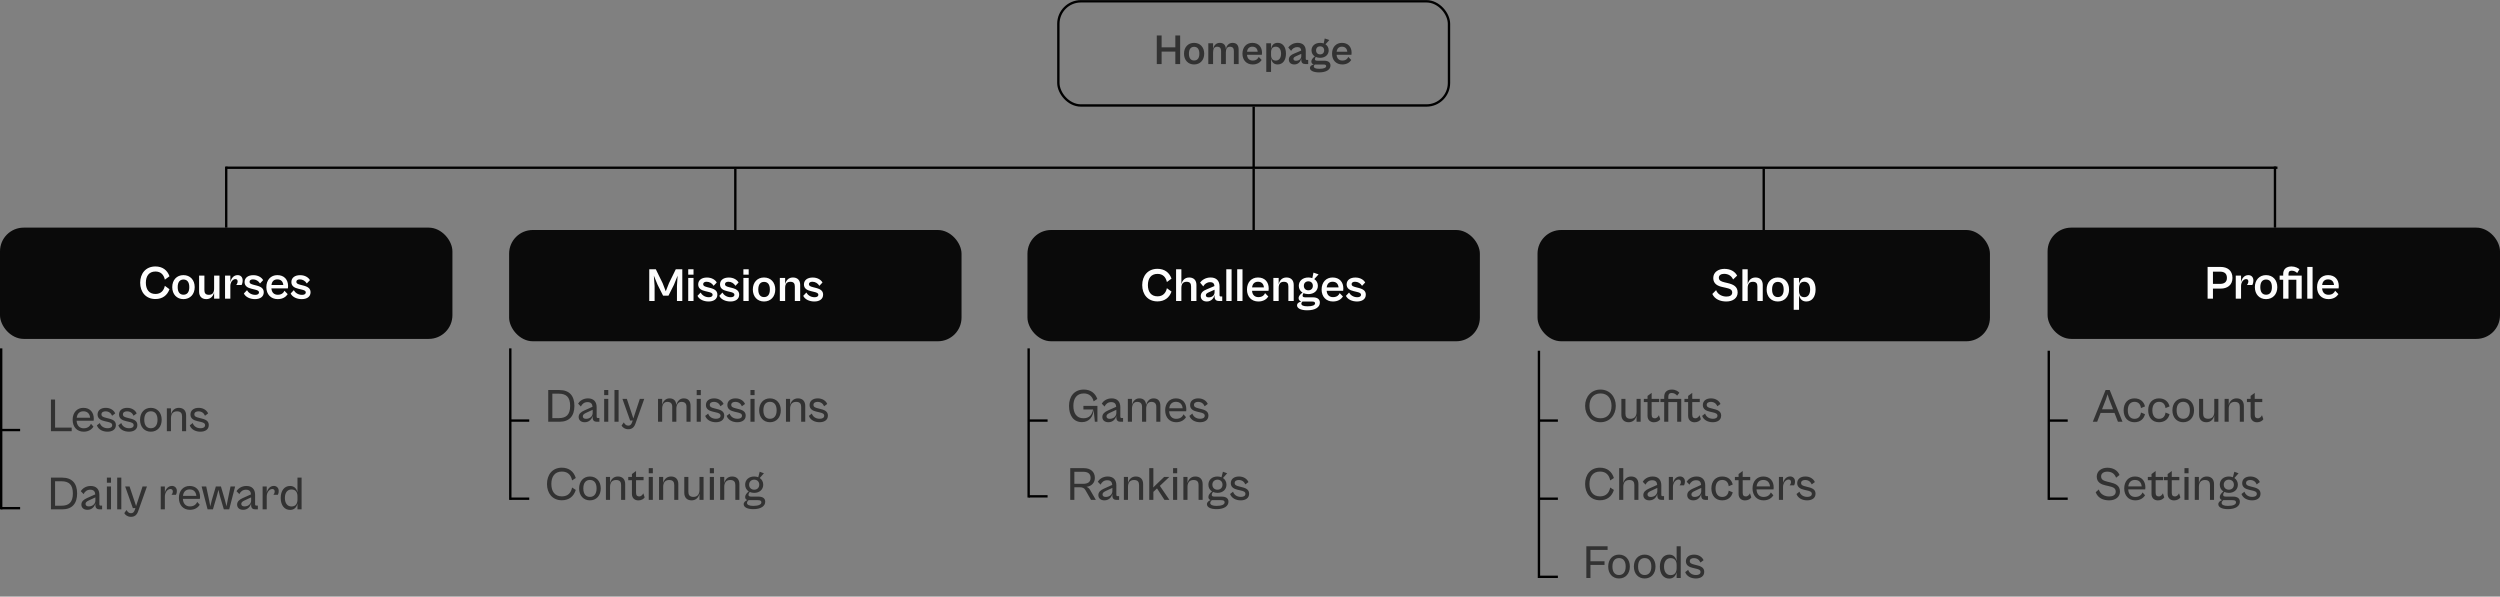 <svg width="1056" height="252" viewBox="0 0 1056 252" fill="none" xmlns="http://www.w3.org/2000/svg">
<rect x="0" y="0" width="1056" height="252" fill="#808080" stroke="none"/>
<rect x="864.9" y="96.15" width="191.1" height="47" rx="10" fill="#0A0A0A"/>
<path d="M934.751 126.15H932.491V112.75H937.971C940.791 112.75 942.991 114.19 942.991 117.39C942.991 120.45 940.811 121.91 937.971 121.91H934.751V126.15ZM937.751 114.75H934.751V119.91H937.751C939.291 119.91 940.651 119.33 940.651 117.39C940.651 115.31 939.291 114.75 937.751 114.75ZM946.622 126.15H944.382V116.41H946.622V119.17C946.982 117.61 947.962 116.21 949.702 116.21C950.922 116.21 951.822 117.01 951.822 118.45C951.822 119.39 951.562 120.09 951.382 120.39H949.082C949.402 120.07 949.702 119.43 949.702 118.87C949.702 118.33 949.442 117.89 948.782 117.89C947.662 117.89 946.622 119.17 946.622 120.79V126.15ZM957.174 126.35C954.374 126.35 952.454 124.31 952.454 121.29C952.454 118.25 954.374 116.21 957.174 116.21C960.014 116.21 961.934 118.25 961.934 121.29C961.934 124.31 960.014 126.35 957.174 126.35ZM957.194 124.49C958.654 124.49 959.654 123.53 959.654 121.29C959.654 119.03 958.654 118.07 957.194 118.07C955.754 118.07 954.754 119.03 954.754 121.29C954.754 123.53 955.754 124.49 957.194 124.49ZM966.659 126.15H964.419V118.15H962.919V116.41H964.419V115.73C964.419 113.67 965.799 112.55 967.959 112.55C969.539 112.55 970.759 113.27 971.299 113.75L970.319 115.33C969.859 114.81 968.999 114.33 967.999 114.33C967.039 114.33 966.659 114.83 966.659 115.77V116.41H972.239V126.15H969.979V118.15H966.659V126.15ZM976.837 126.15H974.597V112.75H976.837V126.15ZM983.526 126.35C980.626 126.35 978.726 124.33 978.726 121.29C978.726 118.23 980.626 116.21 983.366 116.21C986.286 116.21 987.906 118.15 987.906 120.85C987.906 121.21 987.866 121.63 987.826 121.83H980.866C980.986 123.57 982.006 124.51 983.546 124.51C985.246 124.51 986.006 123.63 986.366 122.81L987.746 124.25C987.006 125.37 985.686 126.35 983.526 126.35ZM983.366 118.01C981.986 118.01 981.066 118.81 980.886 120.39H985.886C985.726 118.85 984.846 118.01 983.366 118.01Z" fill="#FDFDFD"/>
<rect x="649.45" y="97.15" width="191.1" height="47" rx="10" fill="#0A0A0A"/>
<path d="M729.222 127.35C726.662 127.35 724.322 126.43 723.282 124.17L724.882 122.55C725.602 124.51 727.622 125.27 729.262 125.27C730.602 125.27 731.682 124.79 731.682 123.57C731.682 122.27 730.602 121.91 728.862 121.53L727.602 121.25C725.702 120.85 723.682 119.99 723.682 117.45C723.682 114.93 725.862 113.57 728.382 113.57C730.842 113.57 732.802 114.59 733.762 116.43L732.062 118.05C731.322 116.39 729.882 115.67 728.242 115.67C726.962 115.67 726.042 116.27 726.042 117.29C726.042 118.47 726.962 118.89 728.422 119.25L729.922 119.61C732.062 120.13 733.982 120.97 733.982 123.53C733.982 125.95 731.942 127.35 729.222 127.35ZM738.225 127.15H735.985V113.75H738.225V120.07C738.585 118.53 739.585 117.21 741.525 117.21C743.425 117.21 744.585 118.35 744.585 120.37V127.15H742.325V121.05C742.325 119.85 741.925 119.03 740.425 119.03C738.785 119.03 738.225 120.09 738.225 121.69V127.15ZM750.944 127.35C748.144 127.35 746.224 125.31 746.224 122.29C746.224 119.25 748.144 117.21 750.944 117.21C753.784 117.21 755.704 119.25 755.704 122.29C755.704 125.31 753.784 127.35 750.944 127.35ZM750.964 125.49C752.424 125.49 753.424 124.53 753.424 122.29C753.424 120.03 752.424 119.07 750.964 119.07C749.524 119.07 748.524 120.03 748.524 122.29C748.524 124.53 749.524 125.49 750.964 125.49ZM759.904 130.87H757.664V117.41H759.904V120.01C760.224 118.49 761.084 117.19 763.024 117.19C765.384 117.19 766.904 119.13 766.904 122.27C766.904 125.41 765.384 127.35 762.984 127.35C761.044 127.35 760.224 126.05 759.904 124.55V130.87ZM759.904 122.87C759.904 124.47 760.564 125.53 762.144 125.53C763.544 125.53 764.604 124.47 764.604 122.27C764.604 120.07 763.544 119.01 762.144 119.01C760.564 119.01 759.904 120.07 759.904 121.67V122.87Z" fill="#FDFDFD"/>
<rect x="434" y="97.15" width="191.1" height="47" rx="10" fill="#0A0A0A"/>
<path d="M488.911 127.31C484.791 127.31 482.471 124.29 482.471 120.43C482.471 116.57 484.791 113.55 488.911 113.55C491.871 113.55 493.911 115.07 494.851 117.69L492.891 119.13C492.471 117.11 491.231 115.69 488.931 115.69C486.171 115.69 484.871 117.65 484.871 120.43C484.871 123.19 486.171 125.17 488.931 125.17C491.231 125.17 492.471 123.73 492.891 121.73L494.851 123.17C493.911 125.77 491.871 127.31 488.911 127.31ZM499.015 127.15H496.775V113.75H499.015V120.07C499.375 118.53 500.375 117.21 502.315 117.21C504.215 117.21 505.375 118.35 505.375 120.37V127.15H503.115V121.05C503.115 119.85 502.715 119.03 501.215 119.03C499.575 119.03 499.015 120.09 499.015 121.69V127.15ZM509.753 127.35C508.153 127.35 507.193 126.45 507.193 125.05C507.193 123.67 508.153 122.83 509.733 122.21L512.993 120.83C512.913 119.85 512.473 119.19 511.133 119.19C509.833 119.19 508.813 119.95 508.253 120.97L506.913 119.37C507.673 118.33 509.193 117.21 511.353 117.21C513.773 117.21 515.133 118.59 515.133 120.99V124.65C515.133 125.09 515.293 125.23 515.653 125.23H516.273V127.15H514.893C513.853 127.15 513.033 126.67 513.033 125.27V124.55C512.733 125.83 511.793 127.35 509.753 127.35ZM509.353 124.71C509.353 125.27 509.733 125.61 510.553 125.61C512.033 125.61 513.033 124.73 513.033 123.41V122.37L510.533 123.49C509.693 123.87 509.353 124.21 509.353 124.71ZM520.226 127.15H517.986V113.75H520.226V127.15ZM524.835 127.15H522.595V113.75H524.835V127.15ZM531.524 127.35C528.624 127.35 526.724 125.33 526.724 122.29C526.724 119.23 528.624 117.21 531.364 117.21C534.284 117.21 535.904 119.15 535.904 121.85C535.904 122.21 535.864 122.63 535.824 122.83H528.864C528.984 124.57 530.004 125.51 531.544 125.51C533.244 125.51 534.004 124.63 534.364 123.81L535.744 125.25C535.004 126.37 533.684 127.35 531.524 127.35ZM531.364 119.01C529.984 119.01 529.064 119.81 528.884 121.39H533.884C533.724 119.85 532.844 119.01 531.364 119.01ZM540.108 127.15H537.868V117.41H540.108V120.07C540.468 118.53 541.468 117.21 543.408 117.21C545.308 117.21 546.468 118.35 546.468 120.37V127.15H544.208V121.05C544.208 119.85 543.808 119.03 542.308 119.03C540.668 119.03 540.108 120.09 540.108 121.69V127.15ZM552.65 124.23C551.89 124.23 551.19 124.09 550.61 123.81C550.43 124.11 550.21 124.49 550.21 124.83C550.21 125.33 550.47 125.59 551.37 125.59H554.51C556.45 125.59 557.51 126.37 557.51 127.83C557.51 129.67 555.71 131.07 552.17 131.07C549.45 131.07 547.87 130.21 547.87 128.99C547.87 128.07 548.75 127.57 549.69 127.35C548.99 127.15 548.53 126.69 548.53 125.95C548.53 125.07 549.29 124.21 550.19 123.59C549.21 122.99 548.61 121.97 548.61 120.73C548.61 118.67 550.25 117.21 552.65 117.21C553.27 117.21 553.83 117.31 554.33 117.49L554.81 115.15L556.97 115.89L555.15 117.89C556.11 118.51 556.67 119.51 556.67 120.73C556.67 122.79 555.05 124.23 552.65 124.23ZM552.65 122.63C553.71 122.63 554.55 121.95 554.55 120.73C554.55 119.51 553.71 118.83 552.65 118.83C551.59 118.83 550.75 119.51 550.75 120.73C550.75 121.95 551.59 122.63 552.65 122.63ZM552.27 129.39C554.37 129.39 555.49 128.93 555.49 128.11C555.49 127.59 555.07 127.37 554.21 127.37H550.15C549.93 127.59 549.69 127.91 549.69 128.25C549.69 128.97 550.49 129.39 552.27 129.39ZM563.048 127.35C560.148 127.35 558.248 125.33 558.248 122.29C558.248 119.23 560.148 117.21 562.888 117.21C565.808 117.21 567.428 119.15 567.428 121.85C567.428 122.21 567.388 122.63 567.348 122.83H560.388C560.508 124.57 561.528 125.51 563.068 125.51C564.768 125.51 565.528 124.63 565.888 123.81L567.268 125.25C566.528 126.37 565.208 127.35 563.048 127.35ZM562.888 119.01C561.508 119.01 560.588 119.81 560.408 121.39H565.408C565.248 119.85 564.368 119.01 562.888 119.01ZM573.236 127.35C571.156 127.35 569.256 126.51 568.516 124.97L569.836 123.57C570.376 124.55 571.576 125.55 573.316 125.55C574.276 125.55 574.896 125.21 574.896 124.51C574.896 123.79 574.156 123.55 573.076 123.29L571.776 122.97C570.236 122.61 568.816 121.93 568.816 120.15C568.816 118.33 570.276 117.23 572.516 117.23C574.596 117.23 576.056 118.23 576.656 119.33L575.336 120.73C574.656 119.65 573.616 119.01 572.356 119.01C571.496 119.01 570.916 119.37 570.916 120.03C570.916 120.73 571.436 120.99 572.756 121.33L573.936 121.63C576.116 122.19 576.916 123.07 576.916 124.47C576.916 126.39 575.296 127.35 573.236 127.35Z" fill="#FDFDFD"/>
<rect x="215.05" y="97.15" width="191.1" height="47" rx="10" fill="#0A0A0A"/>
<path d="M276.504 127.15H274.244V113.75H277.024L279.904 119.63L281.224 123.05L282.564 119.63L285.444 113.75H288.204V127.15H285.944V120.85L286.224 116.43L284.684 120.27L282.364 124.89H280.084L277.764 120.27L276.184 116.43L276.504 120.85V127.15ZM292.945 116.03H290.705V113.75H292.945V116.03ZM292.945 127.15H290.705V117.41H292.945V127.15ZM299.335 127.35C297.255 127.35 295.355 126.51 294.615 124.97L295.935 123.57C296.475 124.55 297.675 125.55 299.415 125.55C300.375 125.55 300.995 125.21 300.995 124.51C300.995 123.79 300.255 123.55 299.175 123.29L297.875 122.97C296.335 122.61 294.915 121.93 294.915 120.15C294.915 118.33 296.375 117.23 298.615 117.23C300.695 117.23 302.155 118.23 302.755 119.33L301.435 120.73C300.755 119.65 299.715 119.01 298.455 119.01C297.595 119.01 297.015 119.37 297.015 120.03C297.015 120.73 297.535 120.99 298.855 121.33L300.035 121.63C302.215 122.19 303.015 123.07 303.015 124.47C303.015 126.39 301.395 127.35 299.335 127.35ZM308.554 127.35C306.474 127.35 304.574 126.51 303.834 124.97L305.154 123.57C305.694 124.55 306.894 125.55 308.634 125.55C309.594 125.55 310.214 125.21 310.214 124.51C310.214 123.79 309.474 123.55 308.394 123.29L307.094 122.97C305.554 122.61 304.134 121.93 304.134 120.15C304.134 118.33 305.594 117.23 307.834 117.23C309.914 117.23 311.374 118.23 311.974 119.33L310.654 120.73C309.974 119.65 308.934 119.01 307.674 119.01C306.814 119.01 306.234 119.37 306.234 120.03C306.234 120.73 306.754 120.99 308.074 121.33L309.254 121.63C311.434 122.19 312.234 123.07 312.234 124.47C312.234 126.39 310.614 127.35 308.554 127.35ZM316.246 116.03H314.006V113.75H316.246V116.03ZM316.246 127.15H314.006V117.41H316.246V127.15ZM322.716 127.35C319.916 127.35 317.996 125.31 317.996 122.29C317.996 119.25 319.916 117.21 322.716 117.21C325.556 117.21 327.476 119.25 327.476 122.29C327.476 125.31 325.556 127.35 322.716 127.35ZM322.736 125.49C324.196 125.49 325.196 124.53 325.196 122.29C325.196 120.03 324.196 119.07 322.736 119.07C321.296 119.07 320.296 120.03 320.296 122.29C320.296 124.53 321.296 125.49 322.736 125.49ZM331.637 127.15H329.397V117.41H331.637V120.07C331.997 118.53 332.997 117.21 334.937 117.21C336.837 117.21 337.997 118.35 337.997 120.37V127.15H335.737V121.05C335.737 119.85 335.337 119.03 333.837 119.03C332.197 119.03 331.637 120.09 331.637 121.69V127.15ZM344.003 127.35C341.923 127.35 340.023 126.51 339.283 124.97L340.603 123.57C341.143 124.55 342.343 125.55 344.083 125.55C345.043 125.55 345.663 125.21 345.663 124.51C345.663 123.79 344.923 123.55 343.843 123.29L342.543 122.97C341.003 122.61 339.583 121.93 339.583 120.15C339.583 118.33 341.043 117.23 343.283 117.23C345.363 117.23 346.823 118.23 347.423 119.33L346.103 120.73C345.423 119.65 344.383 119.01 343.123 119.01C342.263 119.01 341.683 119.37 341.683 120.03C341.683 120.73 342.203 120.99 343.523 121.33L344.703 121.63C346.883 122.19 347.683 123.07 347.683 124.47C347.683 126.39 346.063 127.35 344.003 127.35Z" fill="#FDFDFD"/>
<rect y="96.15" width="191.1" height="47" rx="10" fill="#0A0A0A"/>
<path d="M65.651 126.31C61.531 126.31 59.211 123.29 59.211 119.43C59.211 115.57 61.531 112.55 65.651 112.55C68.611 112.55 70.651 114.07 71.591 116.69L69.631 118.13C69.211 116.11 67.971 114.69 65.671 114.69C62.911 114.69 61.611 116.65 61.611 119.43C61.611 122.19 62.911 124.17 65.671 124.17C67.971 124.17 69.211 122.73 69.631 120.73L71.591 122.17C70.651 124.77 68.611 126.31 65.651 126.31ZM77.478 126.35C74.678 126.35 72.758 124.31 72.758 121.29C72.758 118.25 74.678 116.21 77.478 116.21C80.318 116.21 82.238 118.25 82.238 121.29C82.238 124.31 80.318 126.35 77.478 126.35ZM77.498 124.49C78.958 124.49 79.958 123.53 79.958 121.29C79.958 119.03 78.958 118.07 77.498 118.07C76.058 118.07 75.058 119.03 75.058 121.29C75.058 123.53 76.058 124.49 77.498 124.49ZM87.139 126.35C85.26 126.35 84.1 125.21 84.1 123.19V116.41H86.34V122.51C86.34 123.71 86.74 124.53 88.24 124.53C89.879 124.53 90.439 123.47 90.439 121.87V116.41H92.7V126.15H90.439V123.49C90.079 125.03 89.079 126.35 87.139 126.35ZM97.298 126.15H95.058V116.41H97.298V119.17C97.658 117.61 98.638 116.21 100.378 116.21C101.598 116.21 102.498 117.01 102.498 118.45C102.498 119.39 102.238 120.09 102.058 120.39H99.758C100.078 120.07 100.378 119.43 100.378 118.87C100.378 118.33 100.118 117.89 99.458 117.89C98.338 117.89 97.298 119.17 97.298 120.79V126.15ZM107.73 126.35C105.65 126.35 103.75 125.51 103.01 123.97L104.33 122.57C104.87 123.55 106.07 124.55 107.81 124.55C108.77 124.55 109.39 124.21 109.39 123.51C109.39 122.79 108.65 122.55 107.57 122.29L106.27 121.97C104.73 121.61 103.31 120.93 103.31 119.15C103.31 117.33 104.77 116.23 107.01 116.23C109.09 116.23 110.55 117.23 111.15 118.33L109.83 119.73C109.15 118.65 108.11 118.01 106.85 118.01C105.99 118.01 105.41 118.37 105.41 119.03C105.41 119.73 105.93 119.99 107.25 120.33L108.43 120.63C110.61 121.19 111.41 122.07 111.41 123.47C111.41 125.39 109.79 126.35 107.73 126.35ZM117.308 126.35C114.408 126.35 112.508 124.33 112.508 121.29C112.508 118.23 114.408 116.21 117.148 116.21C120.068 116.21 121.688 118.15 121.688 120.85C121.688 121.21 121.648 121.63 121.608 121.83H114.648C114.768 123.57 115.788 124.51 117.328 124.51C119.028 124.51 119.788 123.63 120.148 122.81L121.528 124.25C120.788 125.37 119.468 126.35 117.308 126.35ZM117.148 118.01C115.768 118.01 114.848 118.81 114.668 120.39H119.668C119.508 118.85 118.628 118.01 117.148 118.01ZM127.496 126.35C125.416 126.35 123.516 125.51 122.776 123.97L124.096 122.57C124.636 123.55 125.836 124.55 127.576 124.55C128.536 124.55 129.156 124.21 129.156 123.51C129.156 122.79 128.416 122.55 127.336 122.29L126.036 121.97C124.496 121.61 123.076 120.93 123.076 119.15C123.076 117.33 124.536 116.23 126.776 116.23C128.856 116.23 130.316 117.23 130.916 118.33L129.596 119.73C128.916 118.65 127.876 118.01 126.616 118.01C125.756 118.01 125.176 118.37 125.176 119.03C125.176 119.73 125.696 119.99 127.016 120.33L128.196 120.63C130.376 121.19 131.176 122.07 131.176 123.47C131.176 125.39 129.556 126.35 127.496 126.35Z" fill="#FDFDFD"/>
<path d="M236.31 178.15H231.57V164.75H236.31C240.53 164.75 242.63 167.21 242.63 171.45C242.63 175.69 240.53 178.15 236.31 178.15ZM236.03 166.29H233.31V176.61H236.03C239.07 176.61 240.83 175.27 240.83 171.45C240.83 167.63 239.07 166.29 236.03 166.29ZM246.983 178.35C245.343 178.35 244.423 177.41 244.423 176.13C244.423 174.83 245.403 174.01 246.783 173.39L250.283 171.83C250.223 170.69 249.683 169.85 248.163 169.85C246.783 169.85 245.863 170.65 245.363 171.71L244.183 170.49C244.763 169.49 246.203 168.27 248.363 168.27C250.743 168.27 252.023 169.69 252.023 171.99V175.97C252.023 176.43 252.203 176.57 252.563 176.57H253.183V178.15H252.063C251.063 178.15 250.343 177.67 250.343 176.31V175.63C250.023 176.91 248.983 178.35 246.983 178.35ZM246.183 175.85C246.183 176.51 246.643 176.91 247.543 176.91C249.183 176.91 250.343 175.83 250.343 174.43V173.09L247.523 174.41C246.603 174.85 246.183 175.25 246.183 175.85ZM256.938 166.91H255.198V164.75H256.938V166.91ZM256.938 178.15H255.198V168.47H256.938V178.15ZM261.293 178.15H259.553V164.75H261.293V178.15ZM265.349 181.31C263.969 181.31 262.969 180.55 262.549 179.75L263.489 178.43C263.949 179.21 264.449 179.79 265.369 179.79C266.149 179.79 266.669 179.41 267.049 178.23L267.249 177.61L266.169 177.63L262.909 168.47H264.769L266.849 174.69L267.529 176.77L268.209 174.69L270.269 168.47H272.129L268.409 178.95C267.789 180.73 266.709 181.31 265.349 181.31ZM279.692 178.15H277.952V168.47H279.692V171.03C280.072 169.55 281.072 168.27 282.812 168.27C284.592 168.27 285.572 169.29 285.672 171.11C286.052 169.57 287.052 168.27 288.812 168.27C290.712 168.27 291.692 169.41 291.692 171.45V178.15H289.972V171.87C289.972 170.45 289.292 169.75 287.852 169.75C286.372 169.75 285.692 171.05 285.692 172.67V178.15H283.952V171.87C283.952 170.45 283.292 169.75 281.832 169.75C280.372 169.75 279.692 171.05 279.692 172.67V178.15ZM296.02 166.91H294.28V164.75H296.02V166.91ZM296.02 178.15H294.28V168.47H296.02V178.15ZM302.395 178.35C300.375 178.35 298.535 177.47 297.875 175.67L299.135 174.69C299.475 175.79 300.535 176.89 302.455 176.89C303.595 176.89 304.355 176.45 304.355 175.59C304.355 174.71 303.475 174.43 302.335 174.17L301.055 173.87C299.675 173.55 298.175 172.89 298.175 171.11C298.175 169.35 299.535 168.27 301.635 168.27C303.675 168.27 305.095 169.35 305.635 170.63L304.315 171.61C303.835 170.47 302.915 169.75 301.535 169.75C300.535 169.75 299.815 170.19 299.815 171.01C299.815 171.87 300.455 172.17 301.775 172.49L303.015 172.81C305.195 173.33 305.915 174.23 305.915 175.57C305.915 177.49 304.275 178.35 302.395 178.35ZM311.458 178.35C309.438 178.35 307.598 177.47 306.938 175.67L308.198 174.69C308.538 175.79 309.598 176.89 311.518 176.89C312.658 176.89 313.418 176.45 313.418 175.59C313.418 174.71 312.538 174.43 311.398 174.17L310.118 173.87C308.738 173.55 307.238 172.89 307.238 171.11C307.238 169.35 308.598 168.27 310.698 168.27C312.738 168.27 314.158 169.35 314.698 170.63L313.378 171.61C312.898 170.47 311.978 169.75 310.598 169.75C309.598 169.75 308.878 170.19 308.878 171.01C308.878 171.87 309.518 172.17 310.838 172.49L312.078 172.81C314.258 173.33 314.978 174.23 314.978 175.57C314.978 177.49 313.338 178.35 311.458 178.35ZM318.735 166.91H316.995V164.75H318.735V166.91ZM318.735 178.15H316.995V168.47H318.735V178.15ZM325.23 178.35C322.55 178.35 320.67 176.37 320.67 173.31C320.67 170.25 322.55 168.27 325.23 168.27C327.91 168.27 329.81 170.25 329.81 173.31C329.81 176.37 327.91 178.35 325.23 178.35ZM325.23 176.89C326.89 176.89 328.05 175.75 328.05 173.31C328.05 170.85 326.89 169.73 325.23 169.73C323.59 169.73 322.45 170.85 322.45 173.31C322.45 175.75 323.59 176.89 325.23 176.89ZM333.735 178.15H331.995V168.47H333.735V171.05C334.115 169.55 335.155 168.27 337.055 168.27C338.955 168.27 340.135 169.41 340.135 171.47V178.15H338.415V171.89C338.415 170.63 337.915 169.75 336.275 169.75C334.415 169.75 333.735 171.05 333.735 172.67V178.15ZM346.184 178.35C344.164 178.35 342.324 177.47 341.664 175.67L342.924 174.69C343.264 175.79 344.324 176.89 346.244 176.89C347.384 176.89 348.144 176.45 348.144 175.59C348.144 174.71 347.264 174.43 346.124 174.17L344.844 173.87C343.464 173.55 341.964 172.89 341.964 171.11C341.964 169.35 343.324 168.27 345.424 168.27C347.464 168.27 348.884 169.35 349.424 170.63L348.104 171.61C347.624 170.47 346.704 169.75 345.324 169.75C344.324 169.75 343.604 170.19 343.604 171.01C343.604 171.87 344.244 172.17 345.564 172.49L346.804 172.81C348.984 173.33 349.704 174.23 349.704 175.57C349.704 177.49 348.064 178.35 346.184 178.35Z" fill="#323232"/>
<path d="M237.33 211.31C233.27 211.31 231.05 208.29 231.05 204.43C231.05 200.57 233.27 197.55 237.33 197.55C240.33 197.55 242.35 199.15 243.21 201.91L241.65 202.93C241.21 200.69 239.89 199.19 237.35 199.19C234.29 199.19 232.89 201.37 232.89 204.43C232.89 207.49 234.29 209.67 237.35 209.67C239.89 209.67 241.21 208.17 241.65 205.93L243.21 206.95C242.35 209.71 240.33 211.31 237.33 211.31ZM249.176 211.35C246.496 211.35 244.616 209.37 244.616 206.31C244.616 203.25 246.496 201.27 249.176 201.27C251.856 201.27 253.756 203.25 253.756 206.31C253.756 209.37 251.856 211.35 249.176 211.35ZM249.176 209.89C250.836 209.89 251.996 208.75 251.996 206.31C251.996 203.85 250.836 202.73 249.176 202.73C247.536 202.73 246.396 203.85 246.396 206.31C246.396 208.75 247.536 209.89 249.176 209.89ZM257.68 211.15H255.94V201.47H257.68V204.05C258.06 202.55 259.1 201.27 261 201.27C262.9 201.27 264.08 202.41 264.08 204.47V211.15H262.36V204.89C262.36 203.63 261.86 202.75 260.22 202.75C258.36 202.75 257.68 204.05 257.68 205.67V211.15ZM269.629 211.37C268.049 211.37 266.929 210.33 266.929 208.67V202.83H265.369V201.47H266.929V200.23L268.669 198.95V201.47H271.849V202.83H268.669V208.15C268.669 209.39 269.249 209.69 270.009 209.69C270.869 209.69 271.469 208.97 271.729 208.37L272.309 210.09C271.889 210.75 270.969 211.37 269.629 211.37ZM275.766 199.91H274.026V197.75H275.766V199.91ZM275.766 211.15H274.026V201.47H275.766V211.15ZM280.122 211.15H278.382V201.47H280.122V204.05C280.502 202.55 281.542 201.27 283.442 201.27C285.342 201.27 286.522 202.41 286.522 204.47V211.15H284.802V204.89C284.802 203.63 284.302 202.75 282.662 202.75C280.802 202.75 280.122 204.05 280.122 205.67V211.15ZM292.124 211.35C290.224 211.35 289.044 210.21 289.044 208.17V201.47H290.764V207.75C290.764 208.99 291.264 209.89 292.904 209.89C294.784 209.89 295.464 208.57 295.464 206.97V201.47H297.184V211.15H295.464V208.51C295.104 210.03 294.064 211.35 292.124 211.35ZM301.567 199.91H299.827V197.75H301.567V199.91ZM301.567 211.15H299.827V201.47H301.567V211.15ZM305.922 211.15H304.182V201.47H305.922V204.05C306.302 202.55 307.342 201.27 309.242 201.27C311.142 201.27 312.322 202.41 312.322 204.47V211.15H310.602V204.89C310.602 203.63 310.102 202.75 308.462 202.75C306.602 202.75 305.922 204.05 305.922 205.67V211.15ZM318.568 208.19C317.868 208.19 317.228 208.05 316.688 207.79C316.448 208.11 316.168 208.57 316.168 208.99C316.168 209.51 316.448 209.77 317.448 209.77H320.368C322.128 209.77 323.228 210.47 323.228 211.93C323.228 213.77 321.428 215.07 318.168 215.07C315.688 215.07 314.128 214.25 314.128 212.97C314.128 212.07 314.948 211.53 315.688 211.23C315.068 211.03 314.748 210.57 314.748 209.93C314.748 209.17 315.328 208.33 316.268 207.57C315.308 206.97 314.748 205.95 314.748 204.73C314.748 202.71 316.288 201.27 318.568 201.27C319.208 201.27 319.788 201.39 320.288 201.59L320.888 199.27L322.688 199.91L320.908 201.91C321.828 202.51 322.388 203.53 322.388 204.73C322.388 206.75 320.848 208.19 318.568 208.19ZM318.568 206.85C319.788 206.85 320.708 206.05 320.708 204.73C320.708 203.41 319.788 202.61 318.568 202.61C317.368 202.61 316.428 203.41 316.428 204.73C316.428 206.05 317.368 206.85 318.568 206.85ZM318.168 213.69C320.368 213.69 321.608 213.13 321.608 212.17C321.608 211.55 321.128 211.27 320.148 211.27H316.188C315.868 211.55 315.528 211.97 315.528 212.43C315.528 213.21 316.428 213.69 318.168 213.69Z" fill="#323232"/>
<path d="M30.28 182.15H21.52V168.75H23.26V180.61H30.28V182.15ZM35.323 182.35C32.583 182.35 30.683 180.39 30.683 177.31C30.683 174.25 32.563 172.27 35.223 172.27C37.963 172.27 39.623 174.09 39.623 176.93C39.623 177.23 39.583 177.53 39.543 177.71H32.363C32.463 179.75 33.603 180.91 35.323 180.91C37.263 180.91 38.043 179.85 38.423 179.01L39.483 180.21C38.763 181.37 37.423 182.35 35.323 182.35ZM35.223 173.73C33.663 173.73 32.623 174.65 32.403 176.45H38.063C37.883 174.67 36.843 173.73 35.223 173.73ZM45.432 182.35C43.412 182.35 41.572 181.47 40.912 179.67L42.172 178.69C42.512 179.79 43.572 180.89 45.492 180.89C46.632 180.89 47.392 180.45 47.392 179.59C47.392 178.71 46.512 178.43 45.372 178.17L44.092 177.87C42.712 177.55 41.212 176.89 41.212 175.11C41.212 173.35 42.572 172.27 44.672 172.27C46.712 172.27 48.132 173.35 48.672 174.63L47.352 175.61C46.872 174.47 45.952 173.75 44.572 173.75C43.572 173.75 42.852 174.19 42.852 175.01C42.852 175.87 43.492 176.17 44.812 176.49L46.052 176.81C48.232 177.33 48.952 178.23 48.952 179.57C48.952 181.49 47.312 182.35 45.432 182.35ZM54.494 182.35C52.474 182.35 50.634 181.47 49.974 179.67L51.234 178.69C51.574 179.79 52.634 180.89 54.554 180.89C55.694 180.89 56.454 180.45 56.454 179.59C56.454 178.71 55.574 178.43 54.434 178.17L53.154 177.87C51.774 177.55 50.274 176.89 50.274 175.11C50.274 173.35 51.634 172.27 53.734 172.27C55.774 172.27 57.194 173.35 57.734 174.63L56.414 175.61C55.934 174.47 55.014 173.75 53.634 173.75C52.634 173.75 51.914 174.19 51.914 175.01C51.914 175.87 52.554 176.17 53.874 176.49L55.114 176.81C57.294 177.33 58.014 178.23 58.014 179.57C58.014 181.49 56.374 182.35 54.494 182.35ZM63.716 182.35C61.036 182.35 59.156 180.37 59.156 177.31C59.156 174.25 61.036 172.27 63.716 172.27C66.396 172.27 68.296 174.25 68.296 177.31C68.296 180.37 66.396 182.35 63.716 182.35ZM63.716 180.89C65.376 180.89 66.536 179.75 66.536 177.31C66.536 174.85 65.376 173.73 63.716 173.73C62.076 173.73 60.936 174.85 60.936 177.31C60.936 179.75 62.076 180.89 63.716 180.89ZM72.22 182.15H70.48V172.47H72.22V175.05C72.6 173.55 73.64 172.27 75.54 172.27C77.44 172.27 78.62 173.41 78.62 175.47V182.15H76.9V175.89C76.9 174.63 76.4 173.75 74.76 173.75C72.9 173.75 72.22 175.05 72.22 176.67V182.15ZM84.67 182.35C82.65 182.35 80.81 181.47 80.15 179.67L81.41 178.69C81.75 179.79 82.81 180.89 84.73 180.89C85.87 180.89 86.63 180.45 86.63 179.59C86.63 178.71 85.75 178.43 84.61 178.17L83.33 177.87C81.95 177.55 80.45 176.89 80.45 175.11C80.45 173.35 81.81 172.27 83.91 172.27C85.95 172.27 87.37 173.35 87.91 174.63L86.59 175.61C86.11 174.47 85.19 173.75 83.81 173.75C82.81 173.75 82.09 174.19 82.09 175.01C82.09 175.87 82.73 176.17 84.05 176.49L85.29 176.81C87.47 177.33 88.19 178.23 88.19 179.57C88.19 181.49 86.55 182.35 84.67 182.35Z" fill="#323232"/>
<path d="M26.26 215.15H21.52V201.75H26.26C30.48 201.75 32.58 204.21 32.58 208.45C32.58 212.69 30.48 215.15 26.26 215.15ZM25.98 203.29H23.26V213.61H25.98C29.02 213.61 30.78 212.27 30.78 208.45C30.78 204.63 29.02 203.29 25.98 203.29ZM36.933 215.35C35.293 215.35 34.373 214.41 34.373 213.13C34.373 211.83 35.353 211.01 36.733 210.39L40.233 208.83C40.173 207.69 39.633 206.85 38.113 206.85C36.733 206.85 35.813 207.65 35.313 208.71L34.133 207.49C34.713 206.49 36.153 205.27 38.313 205.27C40.693 205.27 41.973 206.69 41.973 208.99V212.97C41.973 213.43 42.153 213.57 42.513 213.57H43.133V215.15H42.013C41.013 215.15 40.293 214.67 40.293 213.31V212.63C39.973 213.91 38.933 215.35 36.933 215.35ZM36.133 212.85C36.133 213.51 36.593 213.91 37.493 213.91C39.133 213.91 40.293 212.83 40.293 211.43V210.09L37.473 211.41C36.553 211.85 36.133 212.25 36.133 212.85ZM46.888 203.91H45.148V201.75H46.888V203.91ZM46.888 215.15H45.148V205.47H46.888V215.15ZM51.244 215.15H49.504V201.75H51.244V215.15ZM55.299 218.31C53.919 218.31 52.919 217.55 52.499 216.75L53.439 215.43C53.899 216.21 54.399 216.79 55.319 216.79C56.099 216.79 56.619 216.41 56.999 215.23L57.199 214.61L56.119 214.63L52.859 205.47H54.719L56.799 211.69L57.479 213.77L58.159 211.69L60.219 205.47H62.079L58.359 215.95C57.739 217.73 56.659 218.31 55.299 218.31ZM69.642 215.15H67.902V205.47H69.642V208.05C70.022 206.55 71.022 205.25 72.662 205.25C73.702 205.25 74.702 205.99 74.702 207.35C74.702 208.17 74.482 208.77 74.322 209.01H72.422C72.742 208.73 73.002 208.13 73.002 207.59C73.002 207.03 72.702 206.55 72.002 206.55C70.762 206.55 69.642 208.01 69.642 209.67V215.15ZM80.206 215.35C77.466 215.35 75.566 213.39 75.566 210.31C75.566 207.25 77.446 205.27 80.106 205.27C82.846 205.27 84.506 207.09 84.506 209.93C84.506 210.23 84.466 210.53 84.426 210.71H77.246C77.346 212.75 78.486 213.91 80.206 213.91C82.146 213.91 82.926 212.85 83.306 212.01L84.366 213.21C83.646 214.37 82.306 215.35 80.206 215.35ZM80.106 206.73C78.546 206.73 77.506 207.65 77.286 209.45H82.946C82.766 207.67 81.726 206.73 80.106 206.73ZM89.941 215.15H87.681L85.161 205.47H87.101L88.361 211.43L88.821 213.89L89.421 211.43L91.181 205.47H93.321L95.061 211.43L95.681 213.89L96.141 211.43L97.381 205.47H99.321L96.821 215.15H94.541L92.881 209.49L92.261 206.91L91.601 209.49L89.941 215.15ZM102.715 215.35C101.075 215.35 100.155 214.41 100.155 213.13C100.155 211.83 101.135 211.01 102.515 210.39L106.015 208.83C105.955 207.69 105.415 206.85 103.895 206.85C102.515 206.85 101.595 207.65 101.095 208.71L99.915 207.49C100.495 206.49 101.935 205.27 104.095 205.27C106.475 205.27 107.755 206.69 107.755 208.99V212.97C107.755 213.43 107.935 213.57 108.295 213.57H108.915V215.15H107.795C106.795 215.15 106.075 214.67 106.075 213.31V212.63C105.755 213.91 104.715 215.35 102.715 215.35ZM101.915 212.85C101.915 213.51 102.375 213.91 103.275 213.91C104.915 213.91 106.075 212.83 106.075 211.43V210.09L103.255 211.41C102.335 211.85 101.915 212.25 101.915 212.85ZM112.669 215.15H110.929V205.47H112.669V208.05C113.049 206.55 114.049 205.25 115.689 205.25C116.729 205.25 117.729 205.99 117.729 207.35C117.729 208.17 117.509 208.77 117.349 209.01H115.449C115.769 208.73 116.029 208.13 116.029 207.59C116.029 207.03 115.729 206.55 115.029 206.55C113.789 206.55 112.669 208.01 112.669 209.67V215.15ZM122.533 215.39C120.093 215.39 118.573 213.39 118.573 210.33C118.573 207.27 120.093 205.27 122.533 205.27C124.393 205.27 125.313 206.51 125.653 207.99V201.75H127.393V215.15H125.653V212.67C125.313 214.15 124.393 215.39 122.533 215.39ZM120.333 210.33C120.333 212.81 121.593 213.93 123.113 213.93C124.973 213.93 125.653 212.63 125.653 211.03V209.65C125.653 208.05 124.973 206.75 123.113 206.75C121.593 206.75 120.333 207.87 120.333 210.33Z" fill="#323232"/>
<path d="M457.03 178.31C453.45 178.31 451.55 175.49 451.55 171.43C451.55 167.51 453.75 164.55 457.79 164.55C460.59 164.55 462.61 165.97 463.51 168.51L461.95 169.53C461.49 167.63 460.17 166.19 457.81 166.19C454.77 166.19 453.39 168.37 453.39 171.43C453.39 174.49 454.73 176.67 457.63 176.67C460.21 176.67 461.23 175.23 461.73 172.97H457.63V171.43H463.55V178.15H462.47L461.93 172.97C461.83 175.95 460.11 178.31 457.03 178.31ZM468.186 178.35C466.546 178.35 465.626 177.41 465.626 176.13C465.626 174.83 466.606 174.01 467.986 173.39L471.486 171.83C471.426 170.69 470.886 169.85 469.366 169.85C467.986 169.85 467.066 170.65 466.566 171.71L465.386 170.49C465.966 169.49 467.406 168.27 469.566 168.27C471.946 168.27 473.226 169.69 473.226 171.99V175.97C473.226 176.43 473.406 176.57 473.766 176.57H474.386V178.15H473.266C472.266 178.15 471.546 177.67 471.546 176.31V175.63C471.226 176.91 470.186 178.35 468.186 178.35ZM467.386 175.85C467.386 176.51 467.846 176.91 468.746 176.91C470.386 176.91 471.546 175.83 471.546 174.43V173.09L468.726 174.41C467.806 174.85 467.386 175.25 467.386 175.85ZM478.141 178.15H476.401V168.47H478.141V171.03C478.521 169.55 479.521 168.27 481.261 168.27C483.041 168.27 484.021 169.29 484.121 171.11C484.501 169.57 485.501 168.27 487.261 168.27C489.161 168.27 490.141 169.41 490.141 171.45V178.15H488.421V171.87C488.421 170.45 487.741 169.75 486.301 169.75C484.821 169.75 484.141 171.05 484.141 172.67V178.15H482.401V171.87C482.401 170.45 481.741 169.75 480.281 169.75C478.821 169.75 478.141 171.05 478.141 172.67V178.15ZM496.81 178.35C494.07 178.35 492.17 176.39 492.17 173.31C492.17 170.25 494.05 168.27 496.71 168.27C499.45 168.27 501.11 170.09 501.11 172.93C501.11 173.23 501.07 173.53 501.03 173.71H493.85C493.95 175.75 495.09 176.91 496.81 176.91C498.75 176.91 499.53 175.85 499.91 175.01L500.97 176.21C500.25 177.37 498.91 178.35 496.81 178.35ZM496.71 169.73C495.15 169.73 494.11 170.65 493.89 172.45H499.55C499.37 170.67 498.33 169.73 496.71 169.73ZM506.919 178.35C504.899 178.35 503.059 177.47 502.399 175.67L503.659 174.69C503.999 175.79 505.059 176.89 506.979 176.89C508.119 176.89 508.879 176.45 508.879 175.59C508.879 174.71 507.999 174.43 506.859 174.17L505.579 173.87C504.199 173.55 502.699 172.89 502.699 171.11C502.699 169.35 504.059 168.27 506.159 168.27C508.199 168.27 509.619 169.35 510.159 170.63L508.839 171.61C508.359 170.47 507.439 169.75 506.059 169.75C505.059 169.75 504.339 170.19 504.339 171.01C504.339 171.87 504.979 172.17 506.299 172.49L507.539 172.81C509.719 173.33 510.439 174.23 510.439 175.57C510.439 177.49 508.799 178.35 506.919 178.35Z" fill="#323232"/>
<path d="M453.81 211.15H452.07V197.75H457.91C460.53 197.75 462.47 199.19 462.47 201.87C462.47 204.01 461.01 205.37 458.95 205.65C459.57 205.85 460.07 206.27 460.49 207.01L462.89 211.15H460.85L458.49 207.03C457.99 206.13 457.27 205.81 455.95 205.81H453.81V211.15ZM457.63 199.29H453.81V204.35H457.63C459.23 204.35 460.67 203.77 460.67 201.87C460.67 199.87 459.23 199.29 457.63 199.29ZM466.507 211.35C464.867 211.35 463.947 210.41 463.947 209.13C463.947 207.83 464.927 207.01 466.307 206.39L469.807 204.83C469.747 203.69 469.207 202.85 467.687 202.85C466.307 202.85 465.387 203.65 464.887 204.71L463.707 203.49C464.287 202.49 465.727 201.27 467.887 201.27C470.267 201.27 471.547 202.69 471.547 204.99V208.97C471.547 209.43 471.727 209.57 472.087 209.57H472.707V211.15H471.587C470.587 211.15 469.867 210.67 469.867 209.31V208.63C469.547 209.91 468.507 211.35 466.507 211.35ZM465.707 208.85C465.707 209.51 466.167 209.91 467.067 209.91C468.707 209.91 469.867 208.83 469.867 207.43V206.09L467.047 207.41C466.127 207.85 465.707 208.25 465.707 208.85ZM476.461 211.15H474.721V201.47H476.461V204.05C476.841 202.55 477.881 201.27 479.781 201.27C481.681 201.27 482.861 202.41 482.861 204.47V211.15H481.141V204.89C481.141 203.63 480.641 202.75 479.001 202.75C477.141 202.75 476.461 204.05 476.461 205.67V211.15ZM487.184 211.15H485.444V197.75H487.184V204.55L487.124 205.91L488.544 204.51L491.724 201.47H493.904L489.924 205.23L493.964 211.15H491.864L488.724 206.31L487.184 207.77V211.15ZM497.243 199.91H495.503V197.75H497.243V199.91ZM497.243 211.15H495.503V201.47H497.243V211.15ZM501.598 211.15H499.858V201.47H501.598V204.05C501.978 202.55 503.018 201.27 504.918 201.27C506.818 201.27 507.998 202.41 507.998 204.47V211.15H506.278V204.89C506.278 203.63 505.778 202.75 504.138 202.75C502.278 202.75 501.598 204.05 501.598 205.67V211.15ZM514.244 208.19C513.544 208.19 512.904 208.05 512.364 207.79C512.124 208.11 511.844 208.57 511.844 208.99C511.844 209.51 512.124 209.77 513.124 209.77H516.044C517.804 209.77 518.904 210.47 518.904 211.93C518.904 213.77 517.104 215.07 513.844 215.07C511.364 215.07 509.804 214.25 509.804 212.97C509.804 212.07 510.624 211.53 511.364 211.23C510.744 211.03 510.424 210.57 510.424 209.93C510.424 209.17 511.004 208.33 511.944 207.57C510.984 206.97 510.424 205.95 510.424 204.73C510.424 202.71 511.964 201.27 514.244 201.27C514.884 201.27 515.464 201.39 515.964 201.59L516.564 199.27L518.364 199.91L516.584 201.91C517.504 202.51 518.064 203.53 518.064 204.73C518.064 206.75 516.524 208.19 514.244 208.19ZM514.244 206.85C515.464 206.85 516.384 206.05 516.384 204.73C516.384 203.41 515.464 202.61 514.244 202.61C513.044 202.61 512.104 203.41 512.104 204.73C512.104 206.05 513.044 206.85 514.244 206.85ZM513.844 213.69C516.044 213.69 517.284 213.13 517.284 212.17C517.284 211.55 516.804 211.27 515.824 211.27H511.864C511.544 211.55 511.204 211.97 511.204 212.43C511.204 213.21 512.104 213.69 513.844 213.69ZM524.106 211.35C522.086 211.35 520.246 210.47 519.586 208.67L520.846 207.69C521.186 208.79 522.246 209.89 524.166 209.89C525.306 209.89 526.066 209.45 526.066 208.59C526.066 207.71 525.186 207.43 524.046 207.17L522.766 206.87C521.386 206.55 519.886 205.89 519.886 204.11C519.886 202.35 521.246 201.27 523.346 201.27C525.386 201.27 526.806 202.35 527.346 203.63L526.026 204.61C525.546 203.47 524.626 202.75 523.246 202.75C522.246 202.75 521.526 203.19 521.526 204.01C521.526 204.87 522.166 205.17 523.486 205.49L524.726 205.81C526.906 206.33 527.626 207.23 527.626 208.57C527.626 210.49 525.986 211.35 524.106 211.35Z" fill="#323232"/>
<path d="M676.03 178.35C672.17 178.35 669.55 175.33 669.55 171.43C669.55 167.57 672.17 164.55 676.03 164.55C679.91 164.55 682.51 167.57 682.51 171.43C682.51 175.33 679.91 178.35 676.03 178.35ZM676.05 176.69C679.11 176.69 680.71 174.51 680.71 171.43C680.71 168.39 679.11 166.19 676.05 166.19C672.99 166.19 671.39 168.39 671.39 171.43C671.39 174.51 672.99 176.69 676.05 176.69ZM687.949 178.35C686.049 178.35 684.869 177.21 684.869 175.17V168.47H686.589V174.75C686.589 175.99 687.089 176.89 688.729 176.89C690.609 176.89 691.289 175.57 691.289 173.97V168.47H693.009V178.15H691.289V175.51C690.929 177.03 689.889 178.35 687.949 178.35ZM698.618 178.37C697.038 178.37 695.918 177.33 695.918 175.67V169.83H694.358V168.47H695.918V167.23L697.658 165.95V168.47H700.838V169.83H697.658V175.15C697.658 176.39 698.238 176.69 698.998 176.69C699.858 176.69 700.458 175.97 700.718 175.37L701.298 177.09C700.878 177.75 699.958 178.37 698.618 178.37ZM704.695 178.15H702.955V169.83H701.375V168.47H702.955V167.57C702.955 165.63 704.175 164.55 706.215 164.55C707.835 164.55 708.955 165.39 709.355 165.89L708.415 167.13C707.955 166.53 707.115 165.99 706.115 165.99C705.155 165.99 704.695 166.53 704.695 167.63V168.47H710.155V178.15H708.435V169.83H704.695V178.15ZM715.767 178.37C714.187 178.37 713.067 177.33 713.067 175.67V169.83H711.507V168.47H713.067V167.23L714.807 165.95V168.47H717.987V169.83H714.807V175.15C714.807 176.39 715.387 176.69 716.147 176.69C717.007 176.69 717.607 175.97 717.867 175.37L718.447 177.09C718.027 177.75 717.107 178.37 715.767 178.37ZM723.494 178.35C721.474 178.35 719.634 177.47 718.974 175.67L720.234 174.69C720.574 175.79 721.634 176.89 723.554 176.89C724.694 176.89 725.454 176.45 725.454 175.59C725.454 174.71 724.574 174.43 723.434 174.17L722.154 173.87C720.774 173.55 719.274 172.89 719.274 171.11C719.274 169.35 720.634 168.27 722.734 168.27C724.774 168.27 726.194 169.35 726.734 170.63L725.414 171.61C724.934 170.47 724.014 169.75 722.634 169.75C721.634 169.75 720.914 170.19 720.914 171.01C720.914 171.87 721.554 172.17 722.874 172.49L724.114 172.81C726.294 173.33 727.014 174.23 727.014 175.57C727.014 177.49 725.374 178.35 723.494 178.35Z" fill="#323232"/>
<path d="M675.83 211.31C671.77 211.31 669.55 208.29 669.55 204.43C669.55 200.57 671.77 197.55 675.83 197.55C678.83 197.55 680.85 199.15 681.71 201.91L680.15 202.93C679.71 200.69 678.39 199.19 675.85 199.19C672.79 199.19 671.39 201.37 671.39 204.43C671.39 207.49 672.79 209.67 675.85 209.67C678.39 209.67 679.71 208.17 680.15 205.93L681.71 206.95C680.85 209.71 678.83 211.31 675.83 211.31ZM685.673 211.15H683.933V197.75H685.673V204.05C686.053 202.55 687.093 201.27 688.993 201.27C690.893 201.27 692.073 202.41 692.073 204.47V211.15H690.353V204.89C690.353 203.63 689.853 202.75 688.213 202.75C686.353 202.75 685.673 204.05 685.673 205.67V211.15ZM696.695 211.35C695.055 211.35 694.135 210.41 694.135 209.13C694.135 207.83 695.115 207.01 696.495 206.39L699.995 204.83C699.935 203.69 699.395 202.85 697.875 202.85C696.495 202.85 695.575 203.65 695.075 204.71L693.895 203.49C694.475 202.49 695.915 201.27 698.075 201.27C700.455 201.27 701.735 202.69 701.735 204.99V208.97C701.735 209.43 701.915 209.57 702.275 209.57H702.895V211.15H701.775C700.775 211.15 700.055 210.67 700.055 209.31V208.63C699.735 209.91 698.695 211.35 696.695 211.35ZM695.895 208.85C695.895 209.51 696.355 209.91 697.255 209.91C698.895 209.91 700.055 208.83 700.055 207.43V206.09L697.235 207.41C696.315 207.85 695.895 208.25 695.895 208.85ZM706.649 211.15H704.909V201.47H706.649V204.05C707.029 202.55 708.029 201.25 709.669 201.25C710.709 201.25 711.709 201.99 711.709 203.35C711.709 204.17 711.489 204.77 711.329 205.01H709.429C709.749 204.73 710.009 204.13 710.009 203.59C710.009 203.03 709.709 202.55 709.009 202.55C707.769 202.55 706.649 204.01 706.649 205.67V211.15ZM715.249 211.35C713.609 211.35 712.689 210.41 712.689 209.13C712.689 207.83 713.669 207.01 715.049 206.39L718.549 204.83C718.489 203.69 717.949 202.85 716.429 202.85C715.049 202.85 714.129 203.65 713.629 204.71L712.449 203.49C713.029 202.49 714.469 201.27 716.629 201.27C719.009 201.27 720.289 202.69 720.289 204.99V208.97C720.289 209.43 720.469 209.57 720.829 209.57H721.449V211.15H720.329C719.329 211.15 718.609 210.67 718.609 209.31V208.63C718.289 209.91 717.249 211.35 715.249 211.35ZM714.449 208.85C714.449 209.51 714.909 209.91 715.809 209.91C717.449 209.91 718.609 208.83 718.609 207.43V206.09L715.789 207.41C714.869 207.85 714.449 208.25 714.449 208.85ZM727.445 211.35C724.665 211.35 722.885 209.39 722.885 206.31C722.885 203.25 724.665 201.27 727.445 201.27C729.965 201.27 731.445 202.73 731.905 204.67L730.205 205.37C730.005 203.83 729.205 202.73 727.465 202.73C725.705 202.73 724.645 204.03 724.645 206.31C724.645 208.59 725.705 209.91 727.465 209.91C729.205 209.91 730.005 208.79 730.205 207.25L731.905 207.95C731.445 209.89 729.965 211.35 727.445 211.35ZM737.075 211.37C735.495 211.37 734.375 210.33 734.375 208.67V202.83H732.815V201.47H734.375V200.23L736.115 198.95V201.47H739.295V202.83H736.115V208.15C736.115 209.39 736.695 209.69 737.455 209.69C738.315 209.69 738.915 208.97 739.175 208.37L739.755 210.09C739.335 210.75 738.415 211.37 737.075 211.37ZM744.908 211.35C742.168 211.35 740.268 209.39 740.268 206.31C740.268 203.25 742.148 201.27 744.808 201.27C747.548 201.27 749.208 203.09 749.208 205.93C749.208 206.23 749.168 206.53 749.128 206.71H741.948C742.048 208.75 743.188 209.91 744.908 209.91C746.848 209.91 747.628 208.85 748.008 208.01L749.068 209.21C748.348 210.37 747.008 211.35 744.908 211.35ZM744.808 202.73C743.248 202.73 742.208 203.65 741.988 205.45H747.648C747.468 203.67 746.428 202.73 744.808 202.73ZM753.153 211.15H751.413V201.47H753.153V204.05C753.533 202.55 754.533 201.25 756.173 201.25C757.213 201.25 758.213 201.99 758.213 203.35C758.213 204.17 757.993 204.77 757.833 205.01H755.933C756.253 204.73 756.513 204.13 756.513 203.59C756.513 203.03 756.213 202.55 755.513 202.55C754.273 202.55 753.153 204.01 753.153 205.67V211.15ZM763.357 211.35C761.337 211.35 759.497 210.47 758.837 208.67L760.097 207.69C760.437 208.79 761.497 209.89 763.417 209.89C764.557 209.89 765.317 209.45 765.317 208.59C765.317 207.71 764.437 207.43 763.297 207.17L762.017 206.87C760.637 206.55 759.137 205.89 759.137 204.11C759.137 202.35 760.497 201.27 762.597 201.27C764.637 201.27 766.057 202.35 766.597 203.63L765.277 204.61C764.797 203.47 763.877 202.75 762.497 202.75C761.497 202.75 760.777 203.19 760.777 204.01C760.777 204.87 761.417 205.17 762.737 205.49L763.977 205.81C766.157 206.33 766.877 207.23 766.877 208.57C766.877 210.49 765.237 211.35 763.357 211.35Z" fill="#323232"/>
<path d="M671.81 244.15H670.07V230.75H679.05V232.29H671.81V237.09H677.75V238.63H671.81V244.15ZM683.867 244.35C681.187 244.35 679.307 242.37 679.307 239.31C679.307 236.25 681.187 234.27 683.867 234.27C686.547 234.27 688.447 236.25 688.447 239.31C688.447 242.37 686.547 244.35 683.867 244.35ZM683.867 242.89C685.527 242.89 686.687 241.75 686.687 239.31C686.687 236.85 685.527 235.73 683.867 235.73C682.227 235.73 681.087 236.85 681.087 239.31C681.087 241.75 682.227 242.89 683.867 242.89ZM694.707 244.35C692.027 244.35 690.147 242.37 690.147 239.31C690.147 236.25 692.027 234.27 694.707 234.27C697.387 234.27 699.287 236.25 699.287 239.31C699.287 242.37 697.387 244.35 694.707 244.35ZM694.707 242.89C696.367 242.89 697.527 241.75 697.527 239.31C697.527 236.85 696.367 235.73 694.707 235.73C693.067 235.73 691.927 236.85 691.927 239.31C691.927 241.75 693.067 242.89 694.707 242.89ZM705.087 244.39C702.647 244.39 701.127 242.39 701.127 239.33C701.127 236.27 702.647 234.27 705.087 234.27C706.947 234.27 707.867 235.51 708.207 236.99V230.75H709.947V244.15H708.207V241.67C707.867 243.15 706.947 244.39 705.087 244.39ZM702.887 239.33C702.887 241.81 704.147 242.93 705.667 242.93C707.527 242.93 708.207 241.63 708.207 240.03V238.65C708.207 237.05 707.527 235.75 705.667 235.75C704.147 235.75 702.887 236.87 702.887 239.33ZM716.345 244.35C714.325 244.35 712.485 243.47 711.825 241.67L713.085 240.69C713.425 241.79 714.485 242.89 716.405 242.89C717.545 242.89 718.305 242.45 718.305 241.59C718.305 240.71 717.425 240.43 716.285 240.17L715.005 239.87C713.625 239.55 712.125 238.89 712.125 237.11C712.125 235.35 713.485 234.27 715.585 234.27C717.625 234.27 719.045 235.35 719.585 236.63L718.265 237.61C717.785 236.47 716.865 235.75 715.485 235.75C714.485 235.75 713.765 236.19 713.765 237.01C713.765 237.87 714.405 238.17 715.725 238.49L716.965 238.81C719.145 239.33 719.865 240.23 719.865 241.57C719.865 243.49 718.225 244.35 716.345 244.35Z" fill="#323232"/>
<path d="M885.84 178.15H884L889.4 164.75H891.14L896.54 178.15H894.62L893.16 174.41H887.3L885.84 178.15ZM889.56 168.63L887.9 172.87H892.56L890.9 168.63L890.24 166.53L889.56 168.63ZM901.584 178.35C898.804 178.35 897.024 176.39 897.024 173.31C897.024 170.25 898.804 168.27 901.584 168.27C904.104 168.27 905.584 169.73 906.044 171.67L904.344 172.37C904.144 170.83 903.344 169.73 901.604 169.73C899.844 169.73 898.784 171.03 898.784 173.31C898.784 175.59 899.844 176.91 901.604 176.91C903.344 176.91 904.144 175.79 904.344 174.25L906.044 174.95C905.584 176.89 904.104 178.35 901.584 178.35ZM911.955 178.35C909.175 178.35 907.395 176.39 907.395 173.31C907.395 170.25 909.175 168.27 911.955 168.27C914.475 168.27 915.955 169.73 916.415 171.67L914.715 172.37C914.515 170.83 913.715 169.73 911.975 169.73C910.215 169.73 909.155 171.03 909.155 173.31C909.155 175.59 910.215 176.91 911.975 176.91C913.715 176.91 914.515 175.79 914.715 174.25L916.415 174.95C915.955 176.89 914.475 178.35 911.955 178.35ZM922.186 178.35C919.506 178.35 917.626 176.37 917.626 173.31C917.626 170.25 919.506 168.27 922.186 168.27C924.866 168.27 926.766 170.25 926.766 173.31C926.766 176.37 924.866 178.35 922.186 178.35ZM922.186 176.89C923.846 176.89 925.006 175.75 925.006 173.31C925.006 170.85 923.846 169.73 922.186 169.73C920.546 169.73 919.406 170.85 919.406 173.31C919.406 175.75 920.546 176.89 922.186 176.89ZM931.97 178.35C930.07 178.35 928.89 177.21 928.89 175.17V168.47H930.61V174.75C930.61 175.99 931.11 176.89 932.75 176.89C934.63 176.89 935.31 175.57 935.31 173.97V168.47H937.03V178.15H935.31V175.51C934.95 177.03 933.91 178.35 931.97 178.35ZM941.413 178.15H939.673V168.47H941.413V171.05C941.793 169.55 942.833 168.27 944.733 168.27C946.633 168.27 947.813 169.41 947.813 171.47V178.15H946.093V171.89C946.093 170.63 945.593 169.75 943.953 169.75C942.093 169.75 941.413 171.05 941.413 172.67V178.15ZM953.362 178.37C951.782 178.37 950.662 177.33 950.662 175.67V169.83H949.102V168.47H950.662V167.23L952.402 165.95V168.47H955.582V169.83H952.402V175.15C952.402 176.39 952.982 176.69 953.742 176.69C954.602 176.69 955.202 175.97 955.462 175.37L956.042 177.09C955.622 177.75 954.702 178.37 953.362 178.37Z" fill="#323232"/>
<path d="M890.926 211.35C888.406 211.35 886.106 210.39 885.226 207.91L886.546 206.75C887.166 208.93 889.246 209.71 890.926 209.71C892.426 209.71 893.686 209.13 893.686 207.67C893.686 206.13 892.506 205.75 890.726 205.33L889.466 205.05C887.686 204.65 885.666 203.85 885.666 201.33C885.666 198.89 887.786 197.57 890.126 197.57C892.546 197.57 894.466 198.63 895.286 200.63L893.826 201.79C893.186 199.97 891.826 199.23 890.086 199.23C888.606 199.23 887.506 199.97 887.506 201.21C887.506 202.55 888.486 203.05 890.026 203.43L891.486 203.79C893.386 204.25 895.466 204.99 895.466 207.63C895.466 209.95 893.526 211.35 890.926 211.35ZM901.912 211.35C899.172 211.35 897.272 209.39 897.272 206.31C897.272 203.25 899.152 201.27 901.812 201.27C904.552 201.27 906.212 203.09 906.212 205.93C906.212 206.23 906.172 206.53 906.132 206.71H898.952C899.052 208.75 900.192 209.91 901.912 209.91C903.852 209.91 904.632 208.85 905.012 208.01L906.072 209.21C905.352 210.37 904.012 211.35 901.912 211.35ZM901.812 202.73C900.252 202.73 899.212 203.65 898.992 205.45H904.652C904.472 203.67 903.432 202.73 901.812 202.73ZM911.501 211.37C909.921 211.37 908.801 210.33 908.801 208.67V202.83H907.241V201.47H908.801V200.23L910.541 198.95V201.47H913.721V202.83H910.541V208.15C910.541 209.39 911.121 209.69 911.881 209.69C912.741 209.69 913.341 208.97 913.601 208.37L914.181 210.09C913.761 210.75 912.841 211.37 911.501 211.37ZM918.317 211.37C916.737 211.37 915.617 210.33 915.617 208.67V202.83H914.057V201.47H915.617V200.23L917.357 198.95V201.47H920.537V202.83H917.357V208.15C917.357 209.39 917.937 209.69 918.697 209.69C919.557 209.69 920.157 208.97 920.417 208.37L920.997 210.09C920.577 210.75 919.657 211.37 918.317 211.37ZM924.454 199.91H922.714V197.75H924.454V199.91ZM924.454 211.15H922.714V201.47H924.454V211.15ZM928.81 211.15H927.07V201.47H928.81V204.05C929.19 202.55 930.23 201.27 932.13 201.27C934.03 201.27 935.21 202.41 935.21 204.47V211.15H933.49V204.89C933.49 203.63 932.99 202.75 931.35 202.75C929.49 202.75 928.81 204.05 928.81 205.67V211.15ZM941.455 208.19C940.755 208.19 940.115 208.05 939.575 207.79C939.335 208.11 939.055 208.57 939.055 208.99C939.055 209.51 939.335 209.77 940.335 209.77H943.255C945.015 209.77 946.115 210.47 946.115 211.93C946.115 213.77 944.315 215.07 941.055 215.07C938.575 215.07 937.015 214.25 937.015 212.97C937.015 212.07 937.835 211.53 938.575 211.23C937.955 211.03 937.635 210.57 937.635 209.93C937.635 209.17 938.215 208.33 939.155 207.57C938.195 206.97 937.635 205.95 937.635 204.73C937.635 202.71 939.175 201.27 941.455 201.27C942.095 201.27 942.675 201.39 943.175 201.59L943.775 199.27L945.575 199.91L943.795 201.91C944.715 202.51 945.275 203.53 945.275 204.73C945.275 206.75 943.735 208.19 941.455 208.19ZM941.455 206.85C942.675 206.85 943.595 206.05 943.595 204.73C943.595 203.41 942.675 202.61 941.455 202.61C940.255 202.61 939.315 203.41 939.315 204.73C939.315 206.05 940.255 206.85 941.455 206.85ZM941.055 213.69C943.255 213.69 944.495 213.13 944.495 212.17C944.495 211.55 944.015 211.27 943.035 211.27H939.075C938.755 211.55 938.415 211.97 938.415 212.43C938.415 213.21 939.315 213.69 941.055 213.69ZM951.318 211.35C949.298 211.35 947.458 210.47 946.798 208.67L948.058 207.69C948.398 208.79 949.458 209.89 951.378 209.89C952.518 209.89 953.278 209.45 953.278 208.59C953.278 207.71 952.398 207.43 951.258 207.17L949.978 206.87C948.598 206.55 947.098 205.89 947.098 204.11C947.098 202.35 948.458 201.27 950.558 201.27C952.598 201.27 954.018 202.35 954.558 203.63L953.238 204.61C952.758 203.47 951.838 202.75 950.458 202.75C949.458 202.75 948.738 203.19 948.738 204.01C948.738 204.87 949.378 205.17 950.698 205.49L951.938 205.81C954.118 206.33 954.838 207.23 954.838 208.57C954.838 210.49 953.198 211.35 951.318 211.35Z" fill="#323232"/>
<rect y="147.15" width="1" height="68" fill="black"/>
<rect x="434" y="147.15" width="1" height="63" fill="black"/>
<rect x="649.55" y="148.15" width="1" height="96" fill="black"/>
<rect x="864.9" y="148.15" width="1" height="63" fill="black"/>
<rect x="215.05" y="147.15" width="1" height="64" fill="black"/>
<rect x="310.1" y="71.35" width="1" height="25.8" fill="black"/>
<rect x="95.05" y="70.35" width="1" height="25.8" fill="black"/>
<rect x="529.05" y="71.35" width="1" height="25.8" fill="black"/>
<rect x="529.05" y="45.049" width="1" height="25.8" fill="black"/>
<rect x="744.5" y="71.35" width="1" height="25.8" fill="black"/>
<rect x="960.45" y="70.35" width="1" height="25.8" fill="black"/>
<rect x="8.5" y="181.15" width="1" height="8" transform="rotate(90 8.5 181.15)" fill="black"/>
<rect x="442.5" y="177.15" width="1" height="8" transform="rotate(90 442.5 177.15)" fill="black"/>
<rect x="658.05" y="177.15" width="1" height="8" transform="rotate(90 658.05 177.15)" fill="black"/>
<rect x="873.4" y="177.15" width="1" height="8" transform="rotate(90 873.4 177.15)" fill="black"/>
<rect x="962" y="70.35" width="1" height="866.4" transform="rotate(90 962 70.35)" fill="black"/>
<rect x="223.55" y="177.15" width="1" height="8" transform="rotate(90 223.55 177.15)" fill="black"/>
<rect x="658.05" y="243.15" width="1" height="8" transform="rotate(90 658.05 243.15)" fill="black"/>
<rect x="658.05" y="210.15" width="1" height="8" transform="rotate(90 658.05 210.15)" fill="black"/>
<rect x="873.4" y="210.15" width="1" height="8" transform="rotate(90 873.4 210.15)" fill="black"/>
<rect x="8.5" y="214.15" width="1" height="8" transform="rotate(90 8.5 214.15)" fill="black"/>
<rect x="442.5" y="209.15" width="1" height="8" transform="rotate(90 442.5 209.15)" fill="black"/>
<rect x="223.55" y="210.15" width="1" height="8" transform="rotate(90 223.55 210.15)" fill="black"/>
<rect x="447.05" y="0.549" width="165" height="44" rx="9.5" stroke="black"/>
<path d="M490.663 27.049H488.629V14.989H490.663V19.993H496.459V14.989H498.493V27.049H496.459V21.793H490.663V27.049ZM504.375 27.229C501.855 27.229 500.127 25.393 500.127 22.675C500.127 19.939 501.855 18.103 504.375 18.103C506.931 18.103 508.659 19.939 508.659 22.675C508.659 25.393 506.931 27.229 504.375 27.229ZM504.393 25.555C505.707 25.555 506.607 24.691 506.607 22.675C506.607 20.641 505.707 19.777 504.393 19.777C503.097 19.777 502.197 20.641 502.197 22.675C502.197 24.691 503.097 25.555 504.393 25.555ZM512.404 27.049H510.388V18.283H512.404V20.677C512.728 19.291 513.592 18.103 515.248 18.103C516.85 18.103 517.714 19.039 517.804 20.695C518.11 19.309 518.974 18.103 520.648 18.103C522.322 18.103 523.204 19.129 523.204 20.947V27.049H521.188V21.559C521.188 20.353 520.684 19.741 519.496 19.741C518.308 19.741 517.804 20.695 517.804 22.135V27.049H515.788V21.559C515.788 20.353 515.284 19.741 514.096 19.741C512.908 19.741 512.404 20.695 512.404 22.135V27.049ZM529.13 27.229C526.52 27.229 524.81 25.411 524.81 22.675C524.81 19.921 526.52 18.103 528.986 18.103C531.614 18.103 533.072 19.849 533.072 22.279C533.072 22.603 533.036 22.981 533 23.161H526.736C526.844 24.727 527.762 25.573 529.148 25.573C530.678 25.573 531.362 24.781 531.686 24.043L532.928 25.339C532.262 26.347 531.074 27.229 529.13 27.229ZM528.986 19.723C527.744 19.723 526.916 20.443 526.754 21.865H531.254C531.11 20.479 530.318 19.723 528.986 19.723ZM536.891 30.397H534.875V18.283H536.891V20.623C537.179 19.255 537.953 18.085 539.699 18.085C541.823 18.085 543.191 19.831 543.191 22.657C543.191 25.483 541.823 27.229 539.663 27.229C537.917 27.229 537.179 26.059 536.891 24.709V30.397ZM536.891 23.197C536.891 24.637 537.485 25.591 538.907 25.591C540.167 25.591 541.121 24.637 541.121 22.657C541.121 20.677 540.167 19.723 538.907 19.723C537.485 19.723 536.891 20.677 536.891 22.117V23.197ZM546.713 27.229C545.273 27.229 544.409 26.419 544.409 25.159C544.409 23.917 545.273 23.161 546.695 22.603L549.629 21.361C549.557 20.479 549.161 19.885 547.955 19.885C546.785 19.885 545.867 20.569 545.363 21.487L544.157 20.047C544.841 19.111 546.209 18.103 548.153 18.103C550.331 18.103 551.555 19.345 551.555 21.505V24.799C551.555 25.195 551.699 25.321 552.023 25.321H552.581V27.049H551.339C550.403 27.049 549.665 26.617 549.665 25.357V24.709C549.395 25.861 548.549 27.229 546.713 27.229ZM546.353 24.853C546.353 25.357 546.695 25.663 547.433 25.663C548.765 25.663 549.665 24.871 549.665 23.683V22.747L547.415 23.755C546.659 24.097 546.353 24.403 546.353 24.853ZM557.618 24.421C556.934 24.421 556.304 24.295 555.782 24.043C555.62 24.313 555.422 24.655 555.422 24.961C555.422 25.411 555.656 25.645 556.466 25.645H559.292C561.038 25.645 561.992 26.347 561.992 27.661C561.992 29.317 560.372 30.577 557.186 30.577C554.738 30.577 553.316 29.803 553.316 28.705C553.316 27.877 554.108 27.427 554.954 27.229C554.324 27.049 553.91 26.635 553.91 25.969C553.91 25.177 554.594 24.403 555.404 23.845C554.522 23.305 553.982 22.387 553.982 21.271C553.982 19.417 555.458 18.103 557.618 18.103C558.176 18.103 558.68 18.193 559.13 18.355L559.562 16.249L561.506 16.915L559.868 18.715C560.732 19.273 561.236 20.173 561.236 21.271C561.236 23.125 559.778 24.421 557.618 24.421ZM557.618 22.981C558.572 22.981 559.328 22.369 559.328 21.271C559.328 20.173 558.572 19.561 557.618 19.561C556.664 19.561 555.908 20.173 555.908 21.271C555.908 22.369 556.664 22.981 557.618 22.981ZM557.276 29.065C559.166 29.065 560.174 28.651 560.174 27.913C560.174 27.445 559.796 27.247 559.022 27.247H555.368C555.17 27.445 554.954 27.733 554.954 28.039C554.954 28.687 555.674 29.065 557.276 29.065ZM566.975 27.229C564.365 27.229 562.655 25.411 562.655 22.675C562.655 19.921 564.365 18.103 566.831 18.103C569.459 18.103 570.917 19.849 570.917 22.279C570.917 22.603 570.881 22.981 570.845 23.161H564.581C564.689 24.727 565.607 25.573 566.993 25.573C568.523 25.573 569.207 24.781 569.531 24.043L570.773 25.339C570.107 26.347 568.919 27.229 566.975 27.229ZM566.831 19.723C565.589 19.723 564.761 20.443 564.599 21.865H569.099C568.955 20.479 568.163 19.723 566.831 19.723Z" fill="#323232"/>
</svg>
